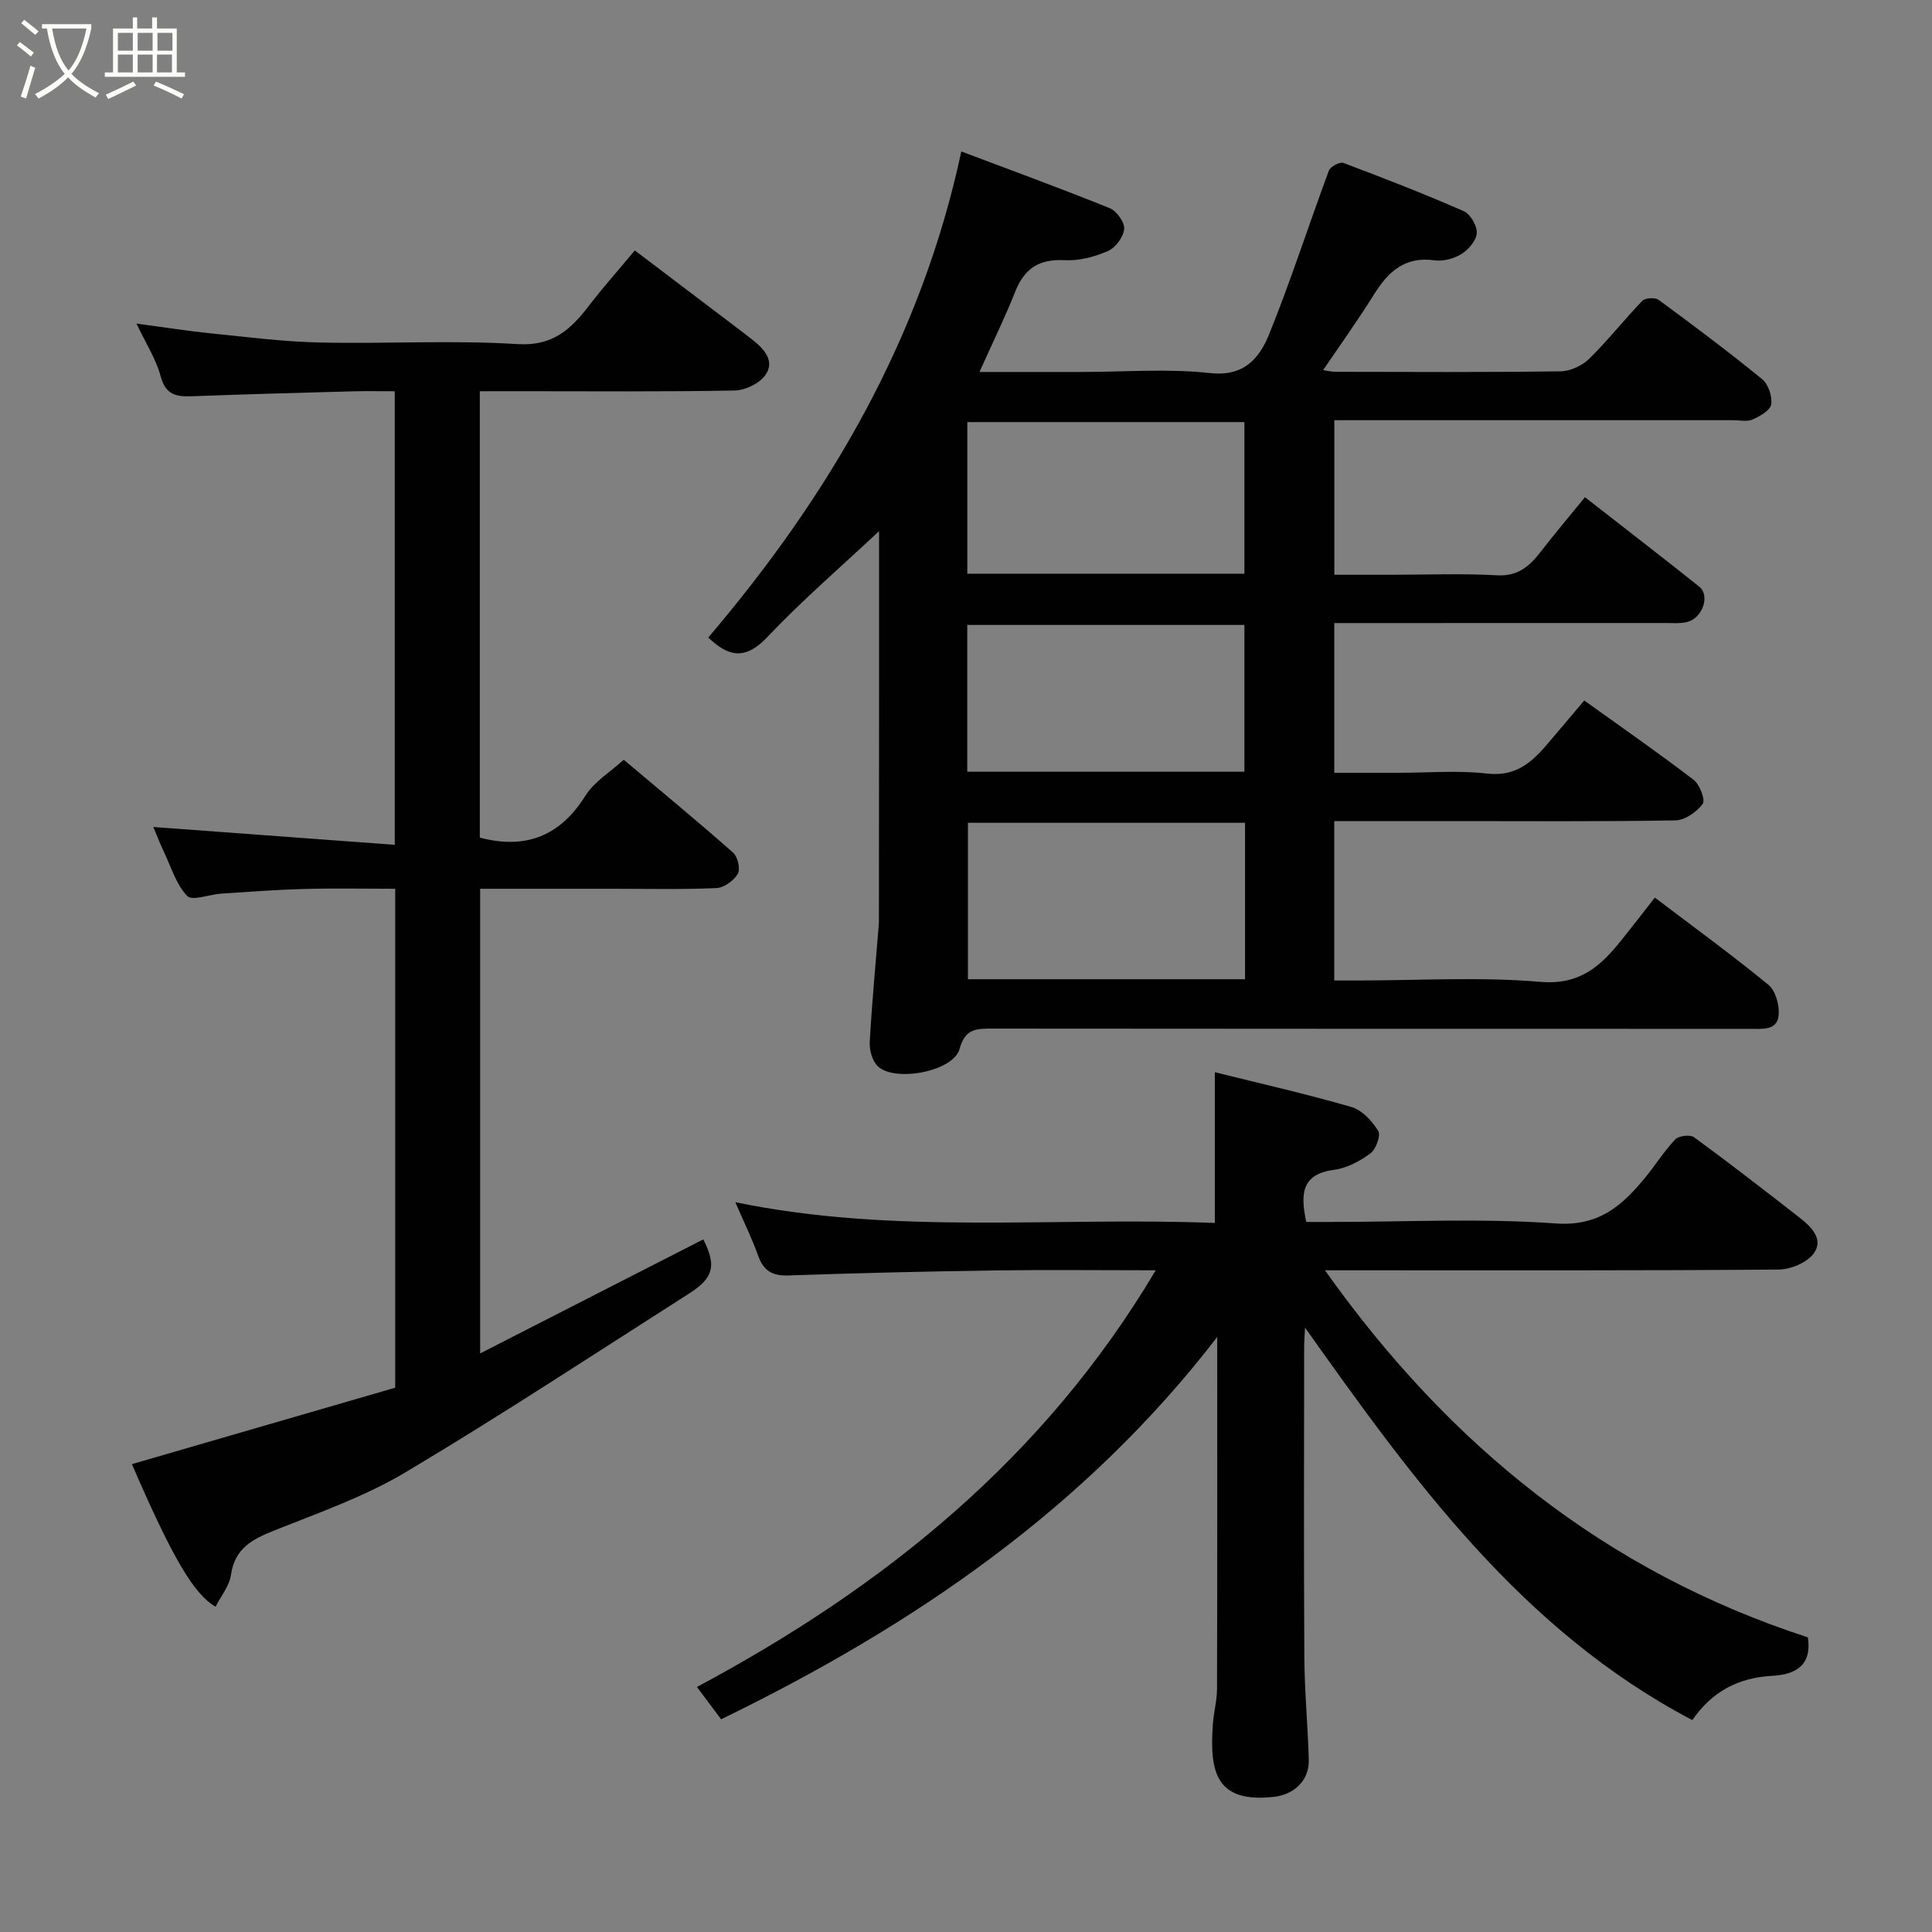 <svg enable-background="new 0 0 400 400" viewBox="0 0 400 400" xmlns="http://www.w3.org/2000/svg"><rect x="0" y="0" width="400" height="400" fill="#808080" stroke="none"/><path d="m6.4 11.7c-1-.8-1.9-1.6-2.9-2.3l.6-.7c.9.7 1.9 1.4 2.9 2.2zm-2.1 8.3c.7-2.1 1.4-4.2 2-6.4.2.1.6.3 1 .4-.7 2.3-1.3 4.4-1.9 6.4zm3-12.8c-1.1-.9-2.1-1.7-2.9-2.4l.6-.7c1 .8 2 1.5 3 2.4zm1.4-1.3v-.9h10.2v.9c-.9 4.2-2.3 7.3-4.1 9.4 1.3 1.4 3.2 2.7 5.7 4-.2.2-.4.5-.7.9-2.5-1.4-4.4-2.7-5.7-4.2-1.4 1.5-3.5 3-6.1 4.4 0 0 0 0-.1-.1-.3-.4-.5-.7-.7-.8 2.7-1.4 4.7-2.8 6.2-4.2-1.8-2.2-3-5.3-3.7-9.4zm9.2 0h-7.1c.6 3.8 1.7 6.7 3.4 8.7 1.7-2 2.9-4.8 3.7-8.7z" fill="#fbfcfa"/><path d="m31.6 3.6h.9v2.3h4.1v9.1h1.7v.9h-16.6v-.9h1.7v-9.1h4.1v-2.3h.9v2.3h3.1v-2.3zm-4 13.3.6.8c-1.9.9-3.8 1.9-5.8 2.8-.2-.3-.3-.6-.5-.9 2-.9 3.9-1.8 5.7-2.7zm-3.2-10.1v3.7h3.1v-3.7zm0 4.5v3.7h3.1v-3.7zm4.1-4.5v3.7h3.1v-3.7zm0 4.5v3.7h3.1v-3.7zm9.1 9.1c-2.1-1.1-4.1-2-5.8-2.7l.5-.8c2.2.9 4.1 1.8 5.8 2.6zm-1.9-13.6h-3.1v3.7h3.1zm-3.2 4.5v3.7h3.1v-3.7z" fill="#fbfcfa"/><g fill="#010101"><path d="m182 109.97c-7.67 7.2-15.85 14.23-23.22 22.01-4.69 4.95-8.21 3.76-12.14.01 25.05-29.43 44.1-61.93 52.39-100.63 9.85 3.72 20.35 7.55 30.71 11.73 1.44.58 3.14 2.94 3.01 4.32-.15 1.66-1.81 3.89-3.38 4.57-2.76 1.2-5.98 2.05-8.94 1.89-5.24-.29-8.32 1.68-10.23 6.49-2.15 5.42-4.73 10.67-7.41 16.65h21.27c8.83 0 17.75-.73 26.47.23 7.08.78 10.24-3.11 12.24-8.06 4.5-11.13 8.18-22.59 12.36-33.86.31-.83 2.26-1.86 2.99-1.59 8.38 3.15 16.73 6.39 24.92 9.98 1.38.6 2.78 3.01 2.71 4.51-.07 1.53-1.67 3.43-3.12 4.34-1.56.98-3.8 1.59-5.61 1.34-6.18-.87-9.62 2.36-12.58 7.11-3.28 5.27-6.91 10.31-10.5 15.62.59.08 1.62.35 2.64.35 15.5.03 31 .11 46.5-.1 2.01-.03 4.46-1.15 5.92-2.57 3.88-3.8 7.25-8.12 11.03-12.03.6-.62 2.64-.73 3.37-.2 7.25 5.33 14.46 10.73 21.43 16.42 1.28 1.05 2.13 3.58 1.88 5.22-.19 1.24-2.33 2.45-3.85 3.13-1.12.5-2.62.15-3.95.15-25.67 0-51.33 0-77 0-1.79 0-3.59 0-5.65 0v32h11.67c7.33 0 14.68-.3 21.99.11 4.32.25 6.71-1.84 9.03-4.83 2.91-3.76 5.98-7.39 9.2-11.34 8.08 6.31 15.93 12.35 23.67 18.53 2.27 1.81.69 6.47-2.46 7.29-1.41.37-2.97.23-4.47.23-21 .01-42 .01-63 .01-1.8 0-3.6 0-5.64 0v31h13.18c6.17 0 12.39-.54 18.48.16 5.68.65 9.03-2.1 12.23-5.85 2.57-3 5.11-6.03 7.86-9.28 7.77 5.58 15.34 10.83 22.65 16.43 1.26.97 2.47 4.14 1.88 4.96-1.22 1.68-3.67 3.4-5.65 3.43-15.33.27-30.66.15-46 .15-8.13 0-16.25 0-24.64 0v33h4.7c12.67 0 25.4-.79 37.97.28 8.14.7 12.43-3.21 16.71-8.53 2.34-2.91 4.62-5.88 7-8.91 8.01 6.08 15.93 11.84 23.5 18.04 1.47 1.2 2.29 4.14 2.14 6.18-.24 3.34-3.28 2.95-5.79 2.95-52.33-.01-104.66.01-156.99-.05-3.31 0-5.66-.04-6.82 4.23-1.27 4.69-13.64 6.98-17.02 3.47-1.09-1.14-1.66-3.3-1.57-4.94.45-8.05 1.21-16.08 1.86-24.11.04-.5.04-1 .04-1.5.03-27 .03-54 .03-80.14zm75.77 60.38c-19.43 0-38.46 0-57.37 0v32.39h57.37c0-10.85 0-21.44 0-32.39zm-.13-51.57c0-10.78 0-21.15 0-31.39-19.4 0-38.43 0-57.37 0v31.39zm0 41c0-10.44 0-20.48 0-30.39-19.39 0-38.43 0-57.38 0v30.39z"/><path d="m149.3 355.96c-1.41-1.88-2.86-3.83-5.01-6.69 38.73-20.7 71.87-47.34 94.99-86.27-11.76 0-22.53-.13-33.28.03-14.27.21-28.53.54-42.79 1.04-3.38.12-5.15-1.02-6.26-4.13-1.26-3.52-2.92-6.9-4.71-11.04 33.03 6.84 66.08 2.99 99.28 4.3 0-10.36 0-20.34 0-31.21 9.37 2.33 18.9 4.49 28.28 7.2 2.2.64 4.28 2.91 5.55 4.96.57.93-.48 3.81-1.64 4.66-2.18 1.61-4.88 3.05-7.51 3.39-6.74.88-7 4.99-5.75 10.79h5.15c15.5 0 31.05-.8 46.47.31 8.87.64 13.65-3.58 18.41-9.32 2.19-2.64 4.01-5.6 6.36-8.08.72-.76 3.1-1.04 3.91-.44 7.39 5.41 14.64 11.02 21.86 16.66 2.42 1.89 5.06 4.5 2.87 7.44-1.42 1.9-4.79 3.27-7.3 3.29-29.18.23-58.34.15-87.5.15-1.77 0-3.55 0-6.36 0 25.81 36.39 58.15 62.39 99.98 76 .87 5.63-2.38 7.7-7.33 7.96-6.94.36-12.48 3.17-16.59 9.17-35.31-18.56-57.73-49.62-80.19-81.26-.06 1.43-.18 2.8-.18 4.17-.01 21.33-.09 42.66.04 63.99.04 7.1.72 14.2.92 21.3.12 4.24-2.95 7.21-7.24 7.69-12.17 1.35-13.29-5.38-12.62-15.04.17-2.44.85-4.87.86-7.3.07-24.16.04-48.32.04-72.87-27.26 35.42-62.71 59.7-102.71 79.15z"/><path d="m44.63 332.65c-4.51-2.58-8.99-10.24-17.32-29.52 18.15-5.27 36.33-10.54 54.51-15.82 0-34.63 0-68.59 0-103.3-6.26 0-12.52-.13-18.77.04-5.77.15-11.54.59-17.3.97-2.41.16-5.94 1.57-6.98.49-2.26-2.33-3.29-5.87-4.75-8.96-.96-2.03-1.77-4.13-2.28-5.33 16.35 1.21 32.99 2.43 49.99 3.69 0-31.93 0-62.53 0-93.9-2.83 0-5.75-.07-8.66.01-11.1.3-22.2.6-33.29 1.02-3.26.13-5.5-.27-6.52-4.14-.93-3.52-3.03-6.74-5-10.9 5.76.76 10.53 1.52 15.32 2.01 7.52.76 15.05 1.74 22.59 1.9 13.66.31 27.36-.52 40.97.33 7.34.46 11.06-3.07 14.84-8 2.89-3.77 6.06-7.32 9.45-11.39 6.87 5.21 13.59 10.3 20.31 15.39 1.43 1.09 2.87 2.17 4.28 3.29 2.35 1.88 4.43 4.39 2.42 7.15-1.26 1.73-4.15 3.13-6.34 3.17-14.66.28-29.32.15-43.99.15-2.81 0-5.62 0-8.77 0v92.42c9.47 2.48 16.58-.26 21.86-8.67 1.86-2.97 5.24-4.98 7.94-7.45 7.42 6.25 15.14 12.61 22.64 19.23.96.85 1.55 3.43.97 4.4-.84 1.41-2.87 2.87-4.46 2.94-7.15.31-14.32.14-21.49.14-8.99 0-17.99 0-27.39 0v96.2c15.82-8.09 31.02-15.85 46.2-23.61 2.72 5.39 2.19 7.93-2.89 11.18-19.52 12.45-38.88 25.19-58.76 37.04-8.47 5.05-18.01 8.39-27.23 12.07-4.54 1.81-8.14 3.72-8.91 9.18-.33 2.29-2.09 4.39-3.19 6.58z"/></g></svg>